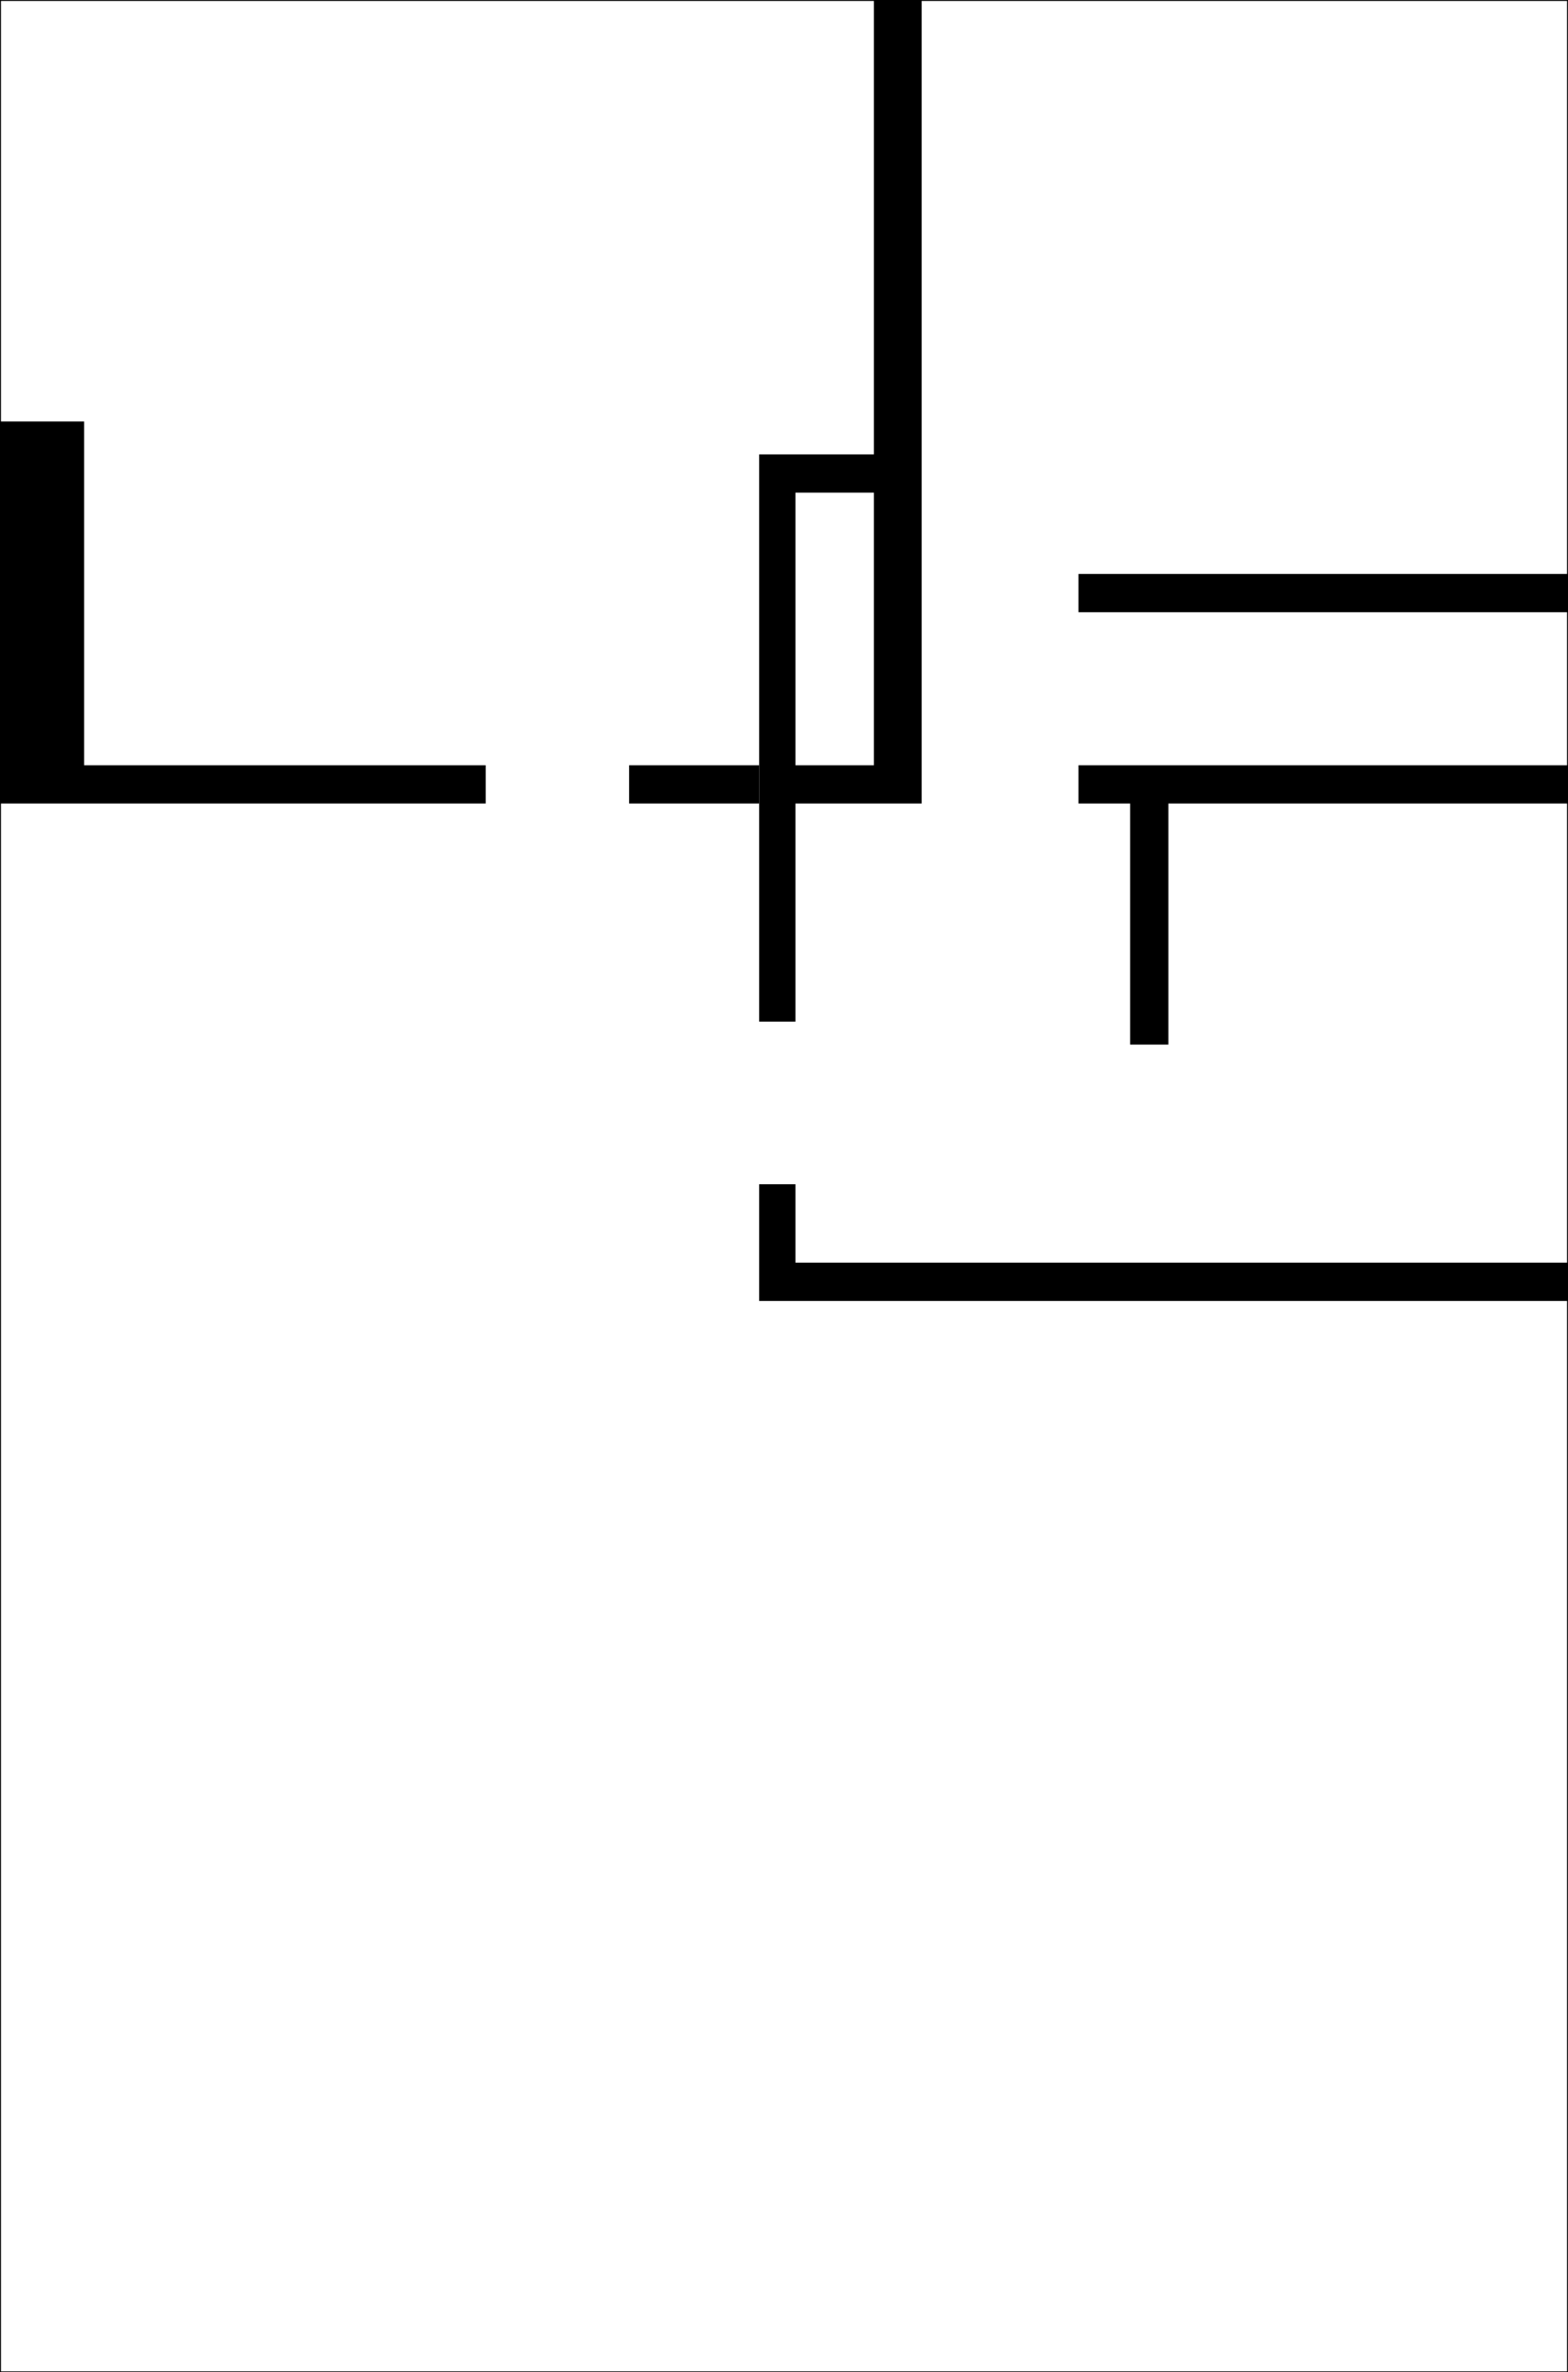 <?xml version="1.0"?>
<!DOCTYPE svg PUBLIC "-//W3C//DTD SVG 1.1//EN" "http://www.w3.org/Graphics/SVG/1.1/DTD/svg11.dtd">
<svg width="820.0mm" height="1240.0mm" viewBox="0 0 820.0 1240.0" xmlns="http://www.w3.org/2000/svg" version="1.1">
<g transform=" scale(1,-1)">
<path id="Sketch001" d="M 0.0 0.0 L 820.0 0.0 L 820.0 -1240.0 L 0.0 -1240.0 L 0.0 0.0 " fill="none" stroke="black" stroke-width="1"/>
<path id="Sketch001" d="M 416.0 -660.0 L 416.0 -619.0 L 397.0 -619.0 L 397.0 -660.0 L 820.0 -660.0 L 820.0 -680.0 L 397.0 -680.0 L 397.0 -660.0 " fill="black"/>
<path id="Sketch001" d="M 3.58293113755e-30 -420.0 L 254.0 -420.0 L 254.0 -400.0 L 0.0 -400.0 L 44.0 -400.0 L 44.0 -220.302 L 0.0 -220.302 " fill="black"/>
<path id="Sketch001" d="M 457.0 -257.52 L 416.0 -257.52 L 416.0 -534.0 L 397.0 -534.0 L 397.0 -237.52 L 457.0 -237.52 L 457.0 -420.0 L 457.0 -400.0 L 416.0 -400.0 L 416.0 -420.0 L 457.0 -420.0 L 482.0 -420.0 L 482.0 -320.0 L 482.0 0.0 L 457.0 1.71947688293e-19 L 457.0 -237.52 " fill="black"/>
<path id="Sketch001" d="M 329.0 -400.0 L 397.0 -400.0 L 397.0 -420.0 L 329.0 -420.0 L 329.0 -400.0 " fill="black"/>
<path id="Sketch001" d="M 564.0 -420.0 L 591.0 -420.0 L 591.0 -400.0 L 611.0 -400.0 L 820.0 -400.0 L 820.0 -420.0 L 611.0 -420.0 L 611.0 -400.0 L 611.0 -546.0 L 591.0 -546.0 L 591.0 -400.0 L 564.0 -400.0 L 564.0 -420.0 " fill="black"/>
<path id="Sketch001" d="M 564.0 -320.0 L 820.0 -320.0 L 820.0 -300.0 L 564.0 -300.0 L 564.0 -320.0 " fill="black"/>
</g>
</svg>
